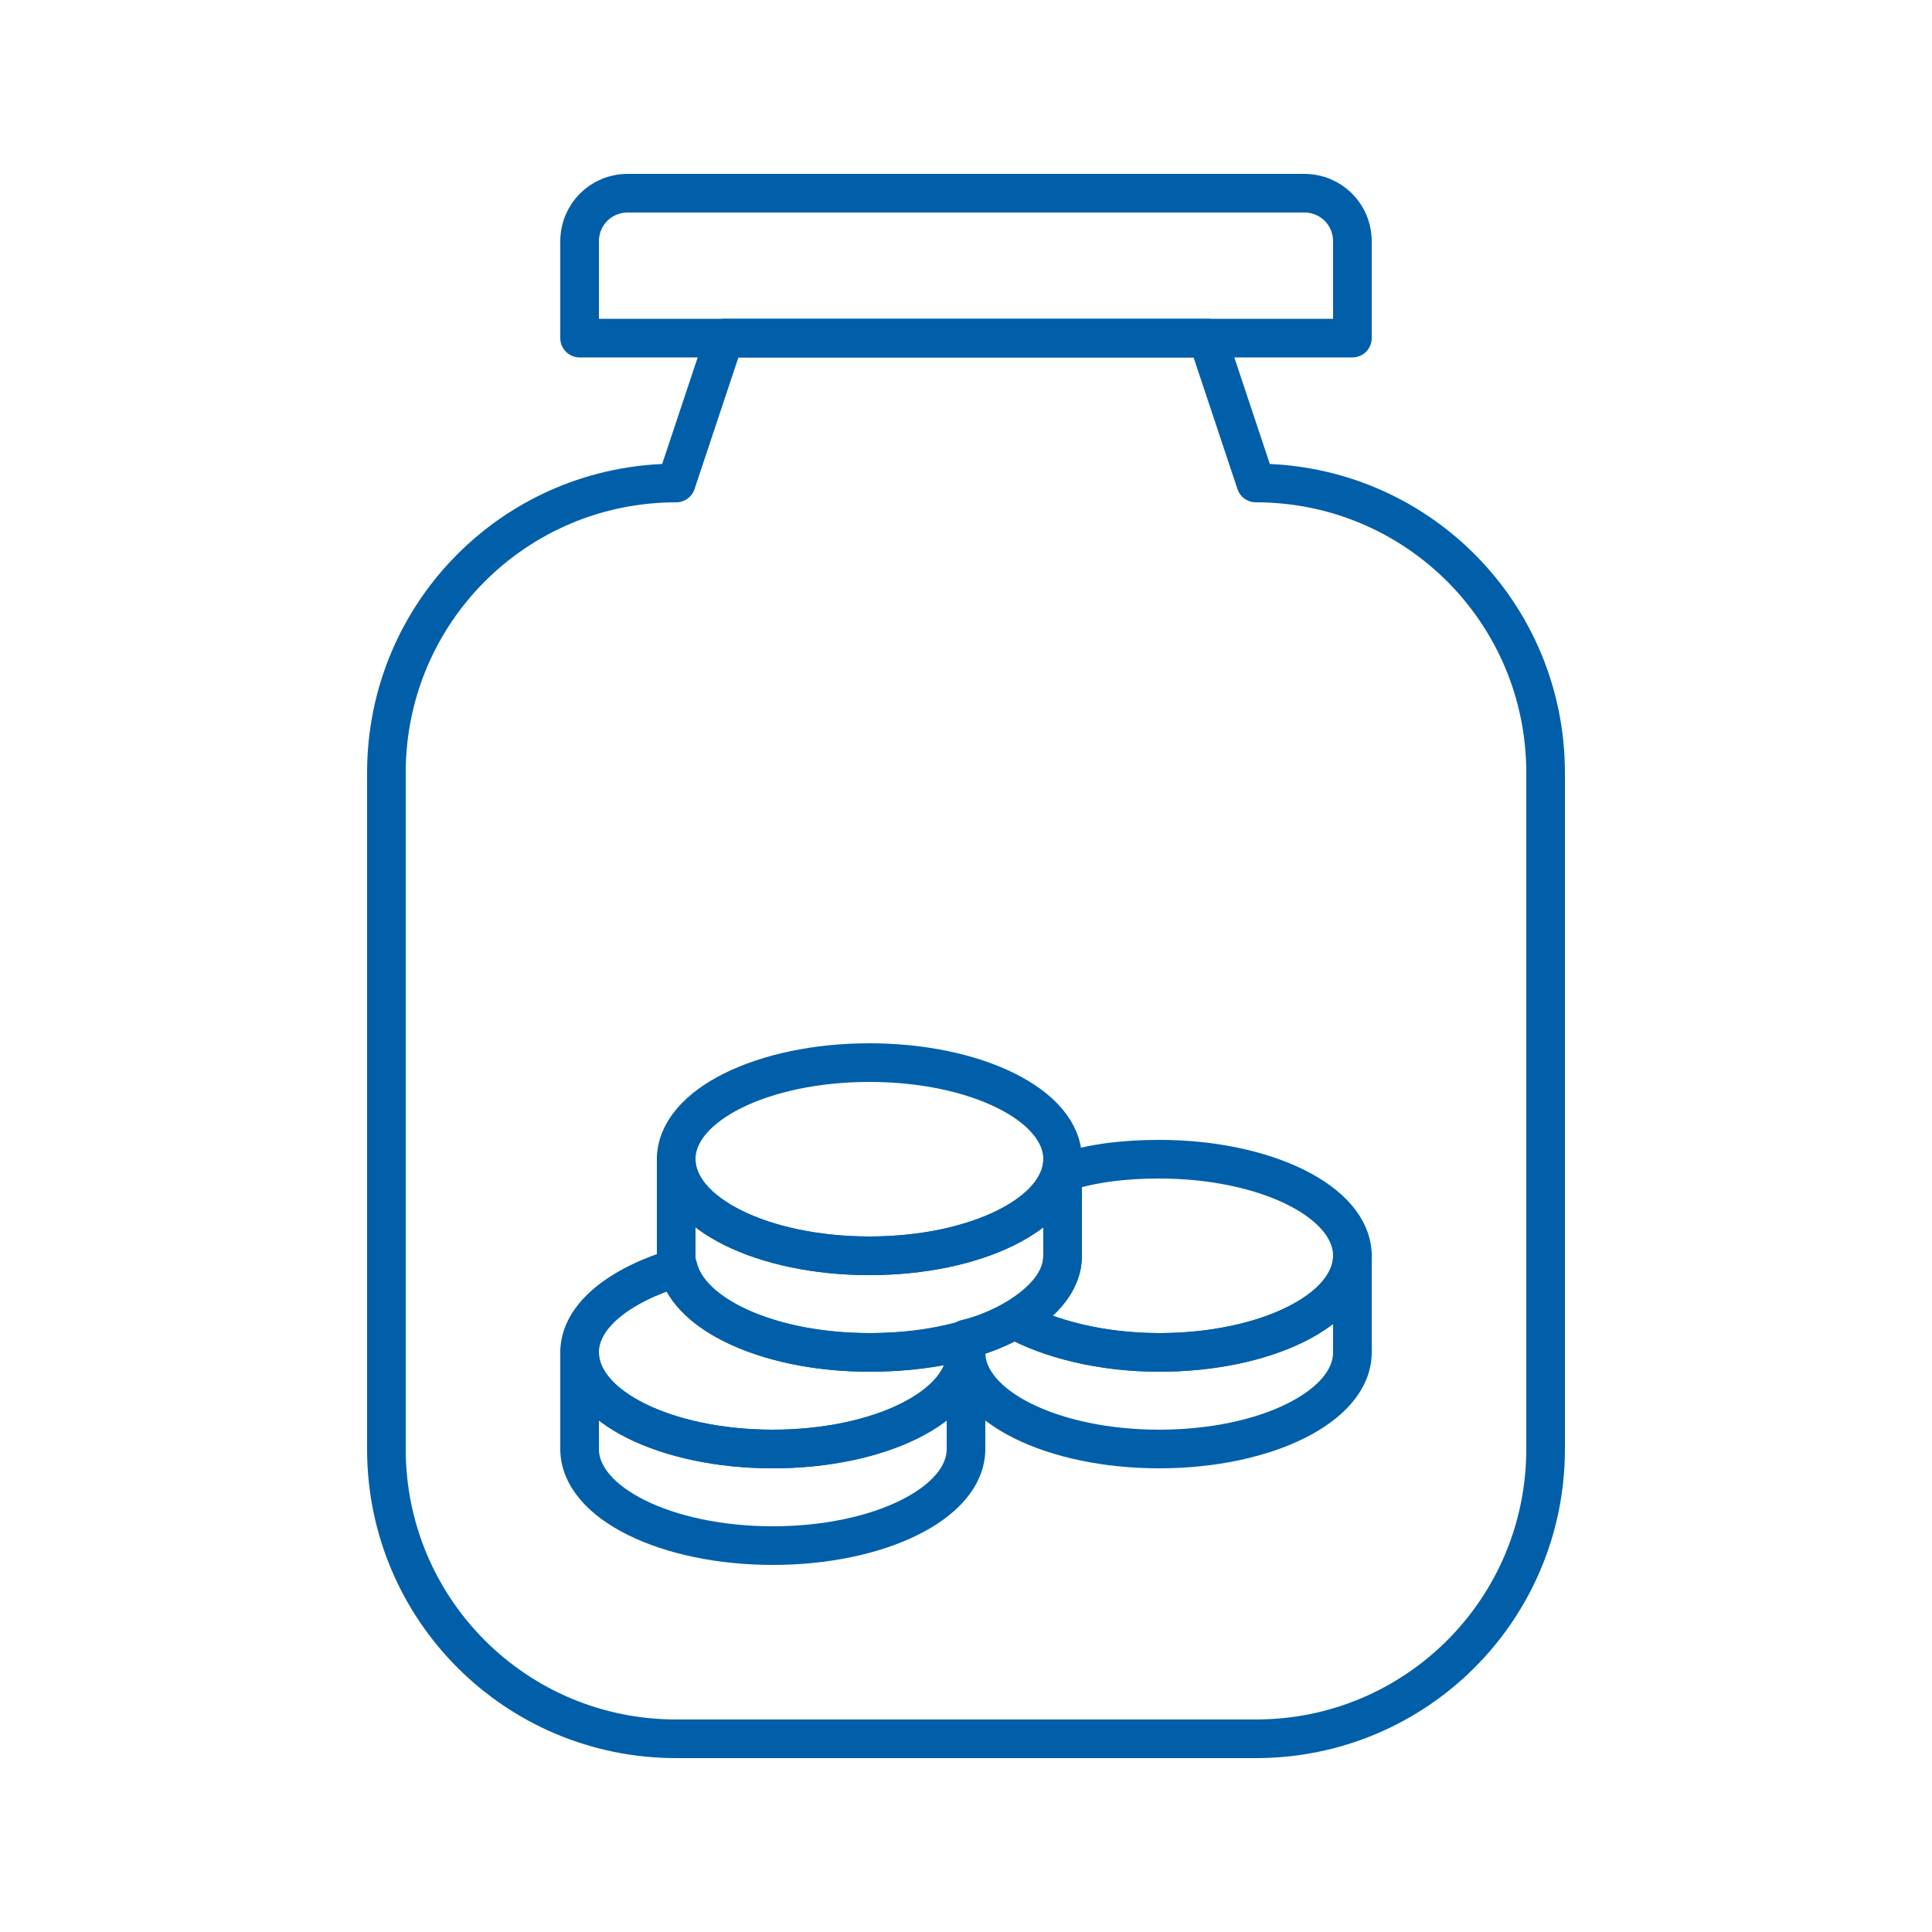 <?xml version="1.0" encoding="utf-8"?>
<!-- Generator: Adobe Illustrator 27.2.0, SVG Export Plug-In . SVG Version: 6.00 Build 0)  -->
<svg version="1.1" id="Layer_1" xmlns="http://www.w3.org/2000/svg" xmlns:xlink="http://www.w3.org/1999/xlink" x="0px" y="0px"
	 viewBox="0 0 100 100" style="enable-background:new 0 0 100 100;" xml:space="preserve">
<style type="text/css">
	.st0{fill:none;stroke:#015FAA;stroke-width:2;stroke-linecap:round;stroke-linejoin:round;stroke-miterlimit:10;}
</style>
<path class="st0" d="M30,75c0,2.8,4.5,5,10,5s10-2.2,10-5v-5c0,2.8-4.5,5-10,5s-10-2.2-10-5V75z"/>
<path class="st0" d="M55,60c0,2.8-4.5,5-10,5s-10-2.2-10-5s4.5-5,10-5S55,57.2,55,60z"/>
<path class="st0" d="M35,65c0,2.8,4.5,5,10,5s10-2.2,10-5v-5c0,2.8-4.5,5-10,5s-10-2.2-10-5V65L35,65z"/>
<path class="st0" d="M45,70c-5.1,0-9.3-1.9-9.9-4.4c-3,0.9-5.1,2.5-5.1,4.4c0,2.8,4.5,5,10,5s10-2.2,10-5c0-0.2,0-0.4-0.1-0.6
	C48.5,69.8,46.8,70,45,70z"/>
<path class="st0" d="M20,40c0-8.3,6.7-15,15-15l2.5-7.5h25L65,25c8.3,0,15,6.7,15,15v35c0,8.3-6.7,15-15,15H35c-8.3,0-15-6.7-15-15
	V40z"/>
<path class="st0" d="M60,70c-3,0-5.7-0.7-7.5-1.7c-0.7,0.4-1.6,0.8-2.5,1V70c0,2.8,4.5,5,10,5s10-2.2,10-5v-5C70,67.8,65.5,70,60,70
	z"/>
<path class="st0" d="M60,60c-1.8,0-3.5,0.2-5,0.7V65c0,1.3-1,2.4-2.5,3.3c1.8,1,4.5,1.7,7.5,1.7c5.5,0,10-2.2,10-5
	C70,62.2,65.5,60,60,60z"/>
<path class="st0" d="M67.5,10c1.4,0,2.5,1.1,2.5,2.5v5H30v-5c0-1.4,1.1-2.5,2.5-2.5H67.5z"/>
</svg>
